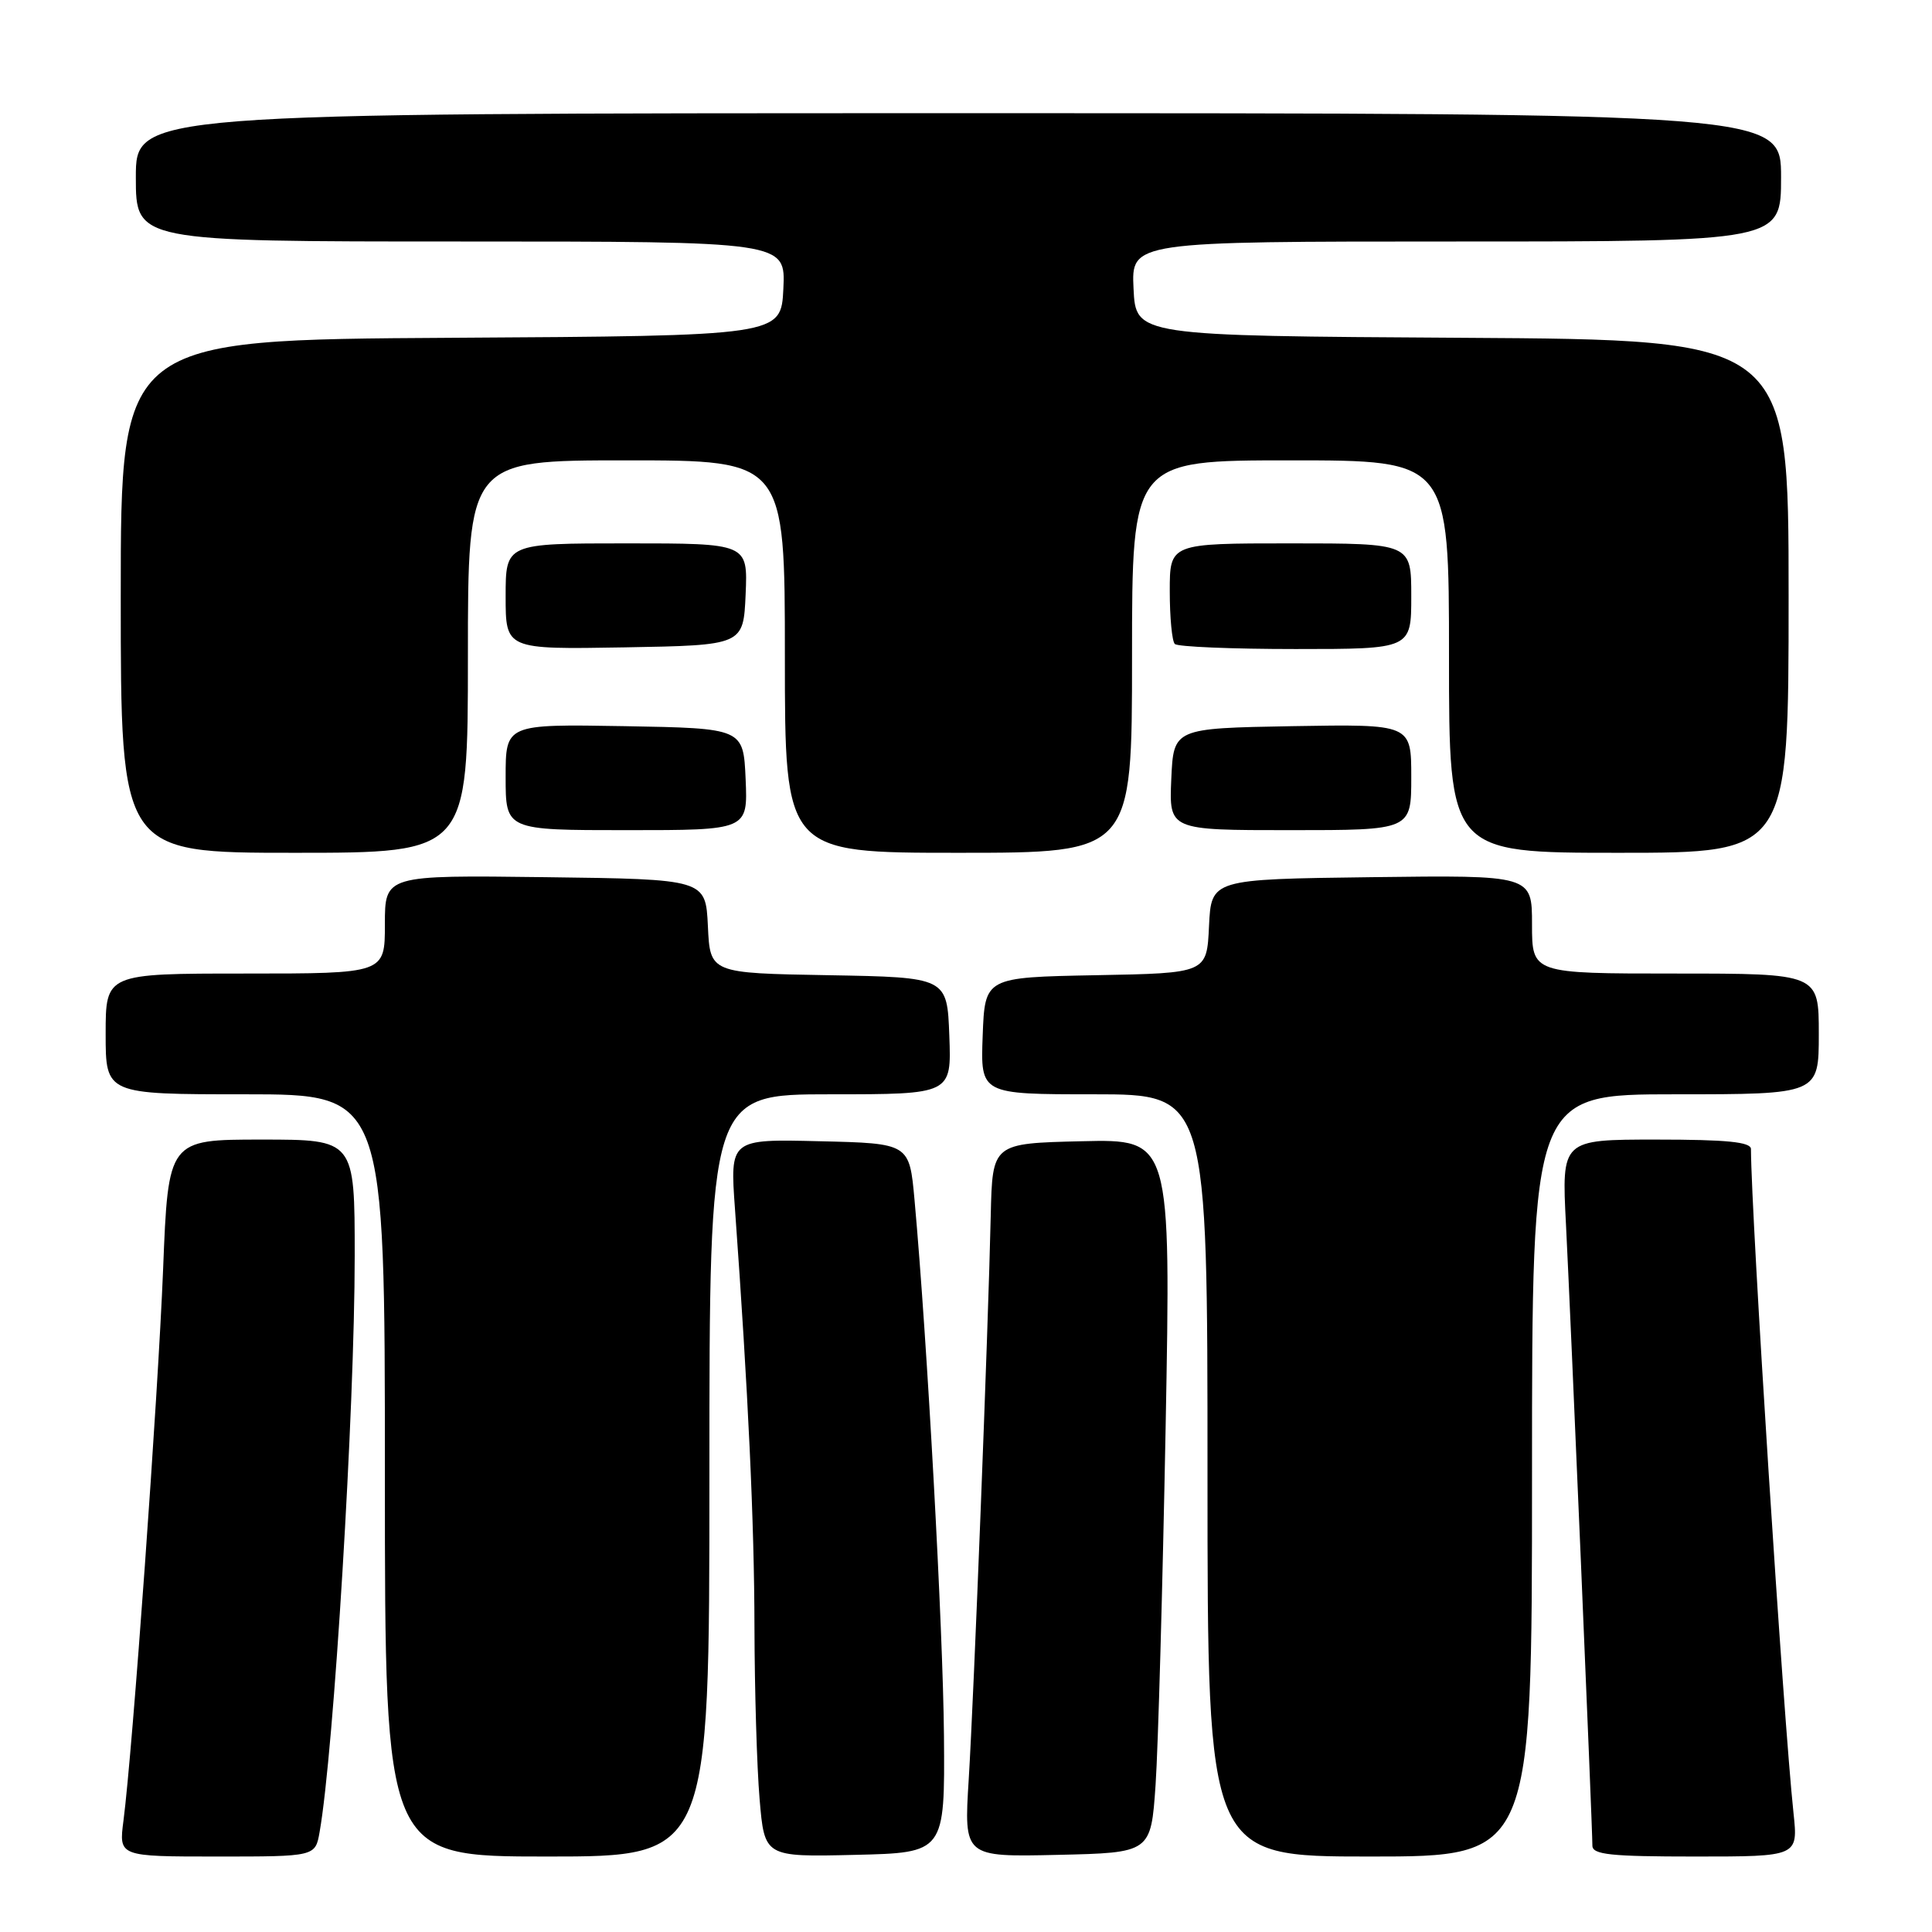 <?xml version="1.0" encoding="UTF-8" standalone="no"?>
<!DOCTYPE svg PUBLIC "-//W3C//DTD SVG 1.1//EN" "http://www.w3.org/Graphics/SVG/1.1/DTD/svg11.dtd" >
<svg xmlns="http://www.w3.org/2000/svg" xmlns:xlink="http://www.w3.org/1999/xlink" version="1.1" viewBox="0 0 256 256">
 <g >
 <path fill="currentColor"
d=" M 42.35 242.75 C 44.23 232.15 47.00 186.71 47.00 166.43 C 47.00 151.00 47.00 151.00 34.65 151.00 C 22.29 151.00 22.29 151.00 21.61 168.25 C 20.93 185.13 17.58 231.84 16.36 241.25 C 15.74 246.00 15.74 246.00 28.76 246.00 C 41.78 246.00 41.78 246.00 42.35 242.75 Z  M 94.00 195.50 C 94.00 145.00 94.00 145.00 110.04 145.00 C 126.08 145.00 126.08 145.00 125.79 137.25 C 125.50 129.50 125.50 129.50 109.80 129.22 C 94.09 128.95 94.09 128.95 93.80 122.72 C 93.50 116.50 93.50 116.50 72.25 116.23 C 51.00 115.96 51.00 115.96 51.00 122.48 C 51.00 129.00 51.00 129.00 32.50 129.00 C 14.00 129.00 14.00 129.00 14.00 137.00 C 14.00 145.00 14.00 145.00 32.50 145.00 C 51.00 145.00 51.00 145.00 51.00 195.50 C 51.00 246.00 51.00 246.00 72.50 246.00 C 94.00 246.00 94.00 246.00 94.00 195.50 Z  M 125.08 230.00 C 124.96 215.88 122.86 177.56 121.18 159.00 C 120.50 151.50 120.50 151.50 108.61 151.22 C 96.72 150.93 96.72 150.93 97.39 160.22 C 99.14 184.46 99.95 201.78 99.97 215.60 C 99.99 223.90 100.29 234.15 100.65 238.38 C 101.30 246.06 101.30 246.06 113.25 245.78 C 125.20 245.50 125.20 245.50 125.08 230.00 Z  M 153.12 236.50 C 153.46 231.55 154.05 210.27 154.45 189.22 C 155.16 150.94 155.16 150.94 143.33 151.22 C 131.50 151.50 131.50 151.50 131.28 161.00 C 130.94 176.24 129.05 224.58 128.36 235.78 C 127.72 246.06 127.72 246.06 140.11 245.78 C 152.50 245.50 152.50 245.50 153.12 236.50 Z  M 203.00 195.50 C 203.00 145.00 203.00 145.00 222.00 145.00 C 241.00 145.00 241.00 145.00 241.00 137.00 C 241.00 129.00 241.00 129.00 222.00 129.00 C 203.00 129.00 203.00 129.00 203.00 122.48 C 203.00 115.96 203.00 115.96 181.75 116.23 C 160.50 116.50 160.50 116.50 160.20 122.72 C 159.91 128.95 159.91 128.95 145.20 129.22 C 130.50 129.50 130.50 129.50 130.21 137.25 C 129.92 145.00 129.92 145.00 144.96 145.00 C 160.00 145.00 160.00 145.00 160.00 195.50 C 160.00 246.00 160.00 246.00 181.50 246.00 C 203.00 246.00 203.00 246.00 203.00 195.50 Z  M 237.65 240.25 C 236.31 227.73 232.05 161.26 232.01 152.25 C 232.00 151.32 228.82 151.00 219.46 151.00 C 206.92 151.00 206.92 151.00 207.50 162.25 C 208.11 174.22 211.00 242.10 211.00 244.55 C 211.00 245.75 213.38 246.00 224.63 246.00 C 238.26 246.00 238.26 246.00 237.65 240.25 Z  M 62.00 87.00 C 62.00 61.00 62.00 61.00 83.00 61.00 C 104.00 61.00 104.00 61.00 104.00 87.00 C 104.00 113.00 104.00 113.00 127.00 113.00 C 150.00 113.00 150.00 113.00 150.00 87.00 C 150.00 61.00 150.00 61.00 171.00 61.00 C 192.00 61.00 192.00 61.00 192.00 87.00 C 192.00 113.00 192.00 113.00 214.50 113.00 C 237.00 113.00 237.00 113.00 237.00 79.01 C 237.00 45.02 237.00 45.02 193.75 44.76 C 150.50 44.50 150.50 44.50 150.20 38.25 C 149.90 32.00 149.90 32.00 192.95 32.00 C 236.00 32.00 236.00 32.00 236.00 23.50 C 236.00 15.00 236.00 15.00 127.00 15.00 C 18.00 15.00 18.00 15.00 18.00 23.50 C 18.00 32.00 18.00 32.00 61.05 32.00 C 104.10 32.00 104.10 32.00 103.80 38.25 C 103.50 44.50 103.50 44.50 59.75 44.76 C 16.00 45.02 16.00 45.02 16.00 79.01 C 16.00 113.00 16.00 113.00 39.00 113.00 C 62.00 113.00 62.00 113.00 62.00 87.00 Z  M 98.80 103.25 C 98.50 96.50 98.50 96.50 82.75 96.22 C 67.00 95.95 67.00 95.95 67.00 102.97 C 67.00 110.00 67.00 110.00 83.05 110.00 C 99.09 110.00 99.09 110.00 98.80 103.25 Z  M 187.00 102.97 C 187.00 95.95 187.00 95.95 171.25 96.22 C 155.50 96.50 155.50 96.50 155.20 103.25 C 154.91 110.00 154.91 110.00 170.95 110.00 C 187.00 110.00 187.00 110.00 187.00 102.97 Z  M 98.80 78.75 C 99.09 72.00 99.09 72.00 83.05 72.00 C 67.00 72.00 67.00 72.00 67.00 79.03 C 67.00 86.05 67.00 86.05 82.75 85.78 C 98.50 85.50 98.50 85.50 98.80 78.75 Z  M 187.00 79.00 C 187.00 72.00 187.00 72.00 171.00 72.00 C 155.00 72.00 155.00 72.00 155.00 78.33 C 155.00 81.82 155.30 84.97 155.67 85.33 C 156.03 85.70 163.23 86.00 171.67 86.00 C 187.00 86.00 187.00 86.00 187.00 79.00 Z "/>
</g>
</svg>